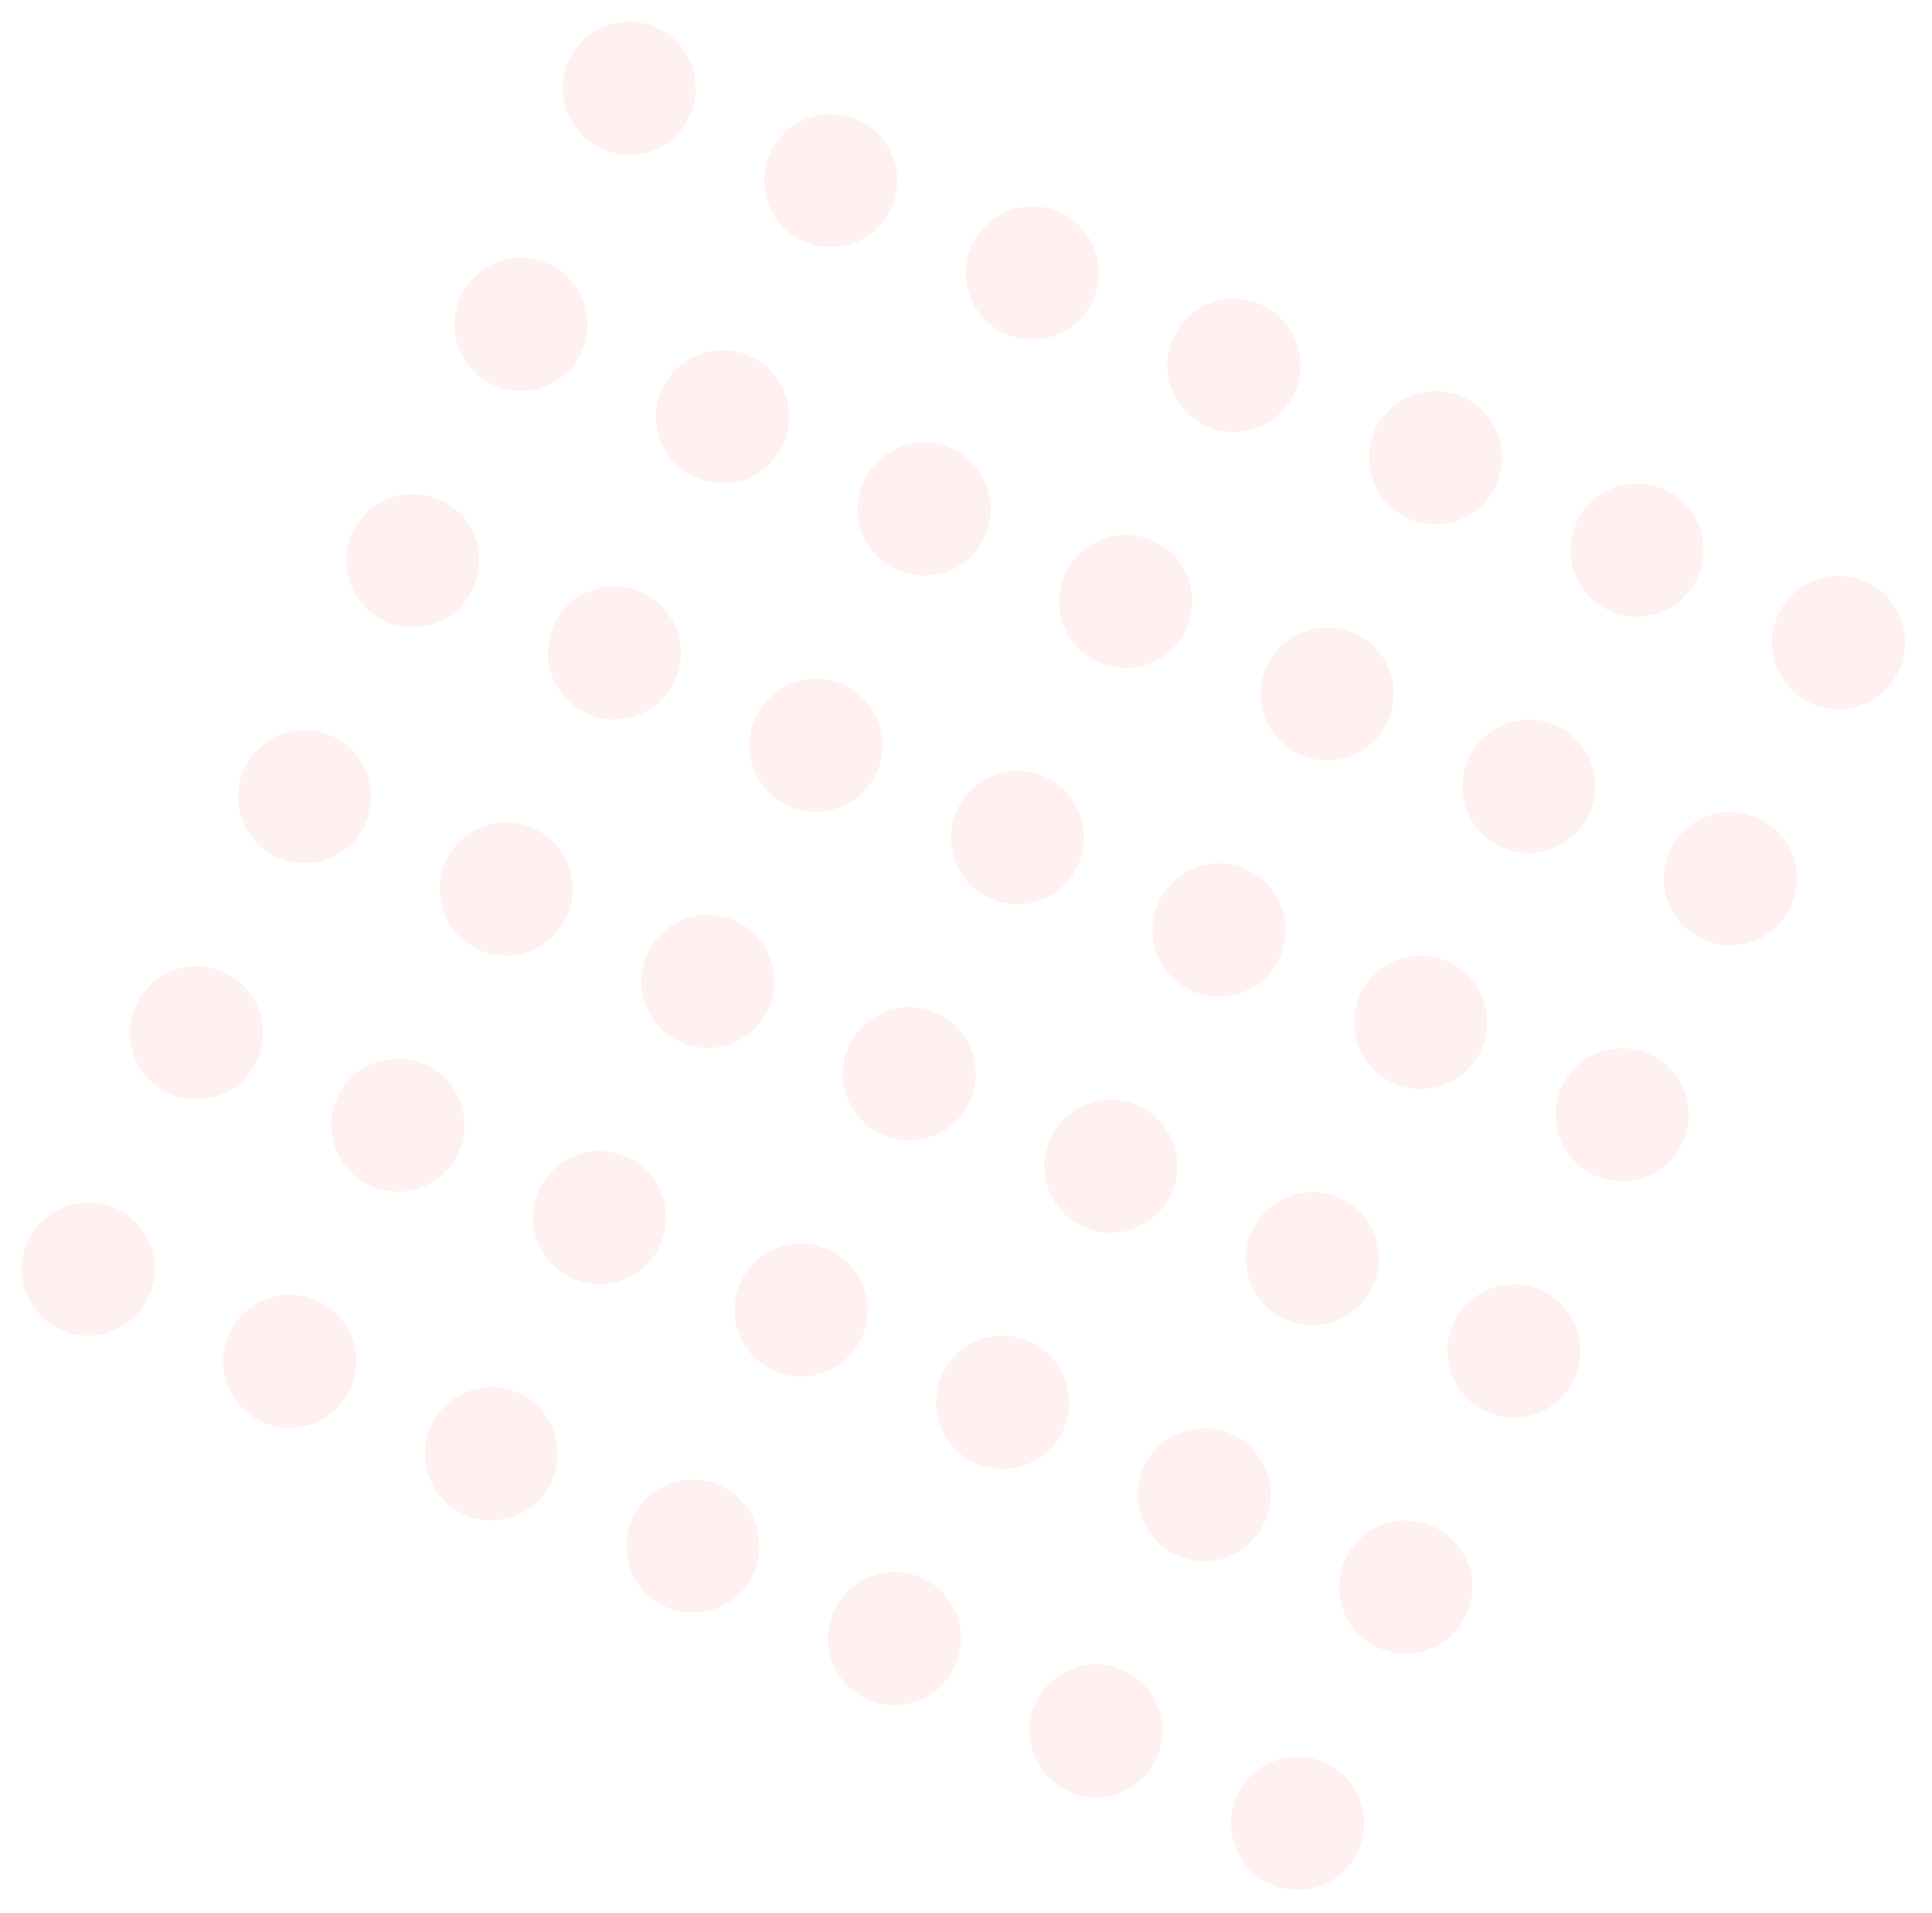 <svg width="202" height="200" viewBox="0 0 202 200" fill="none" xmlns="http://www.w3.org/2000/svg">
<circle cx="65.785" cy="9.22" r="6.955" transform="rotate(24.62 65.785 9.22)" fill="#FA7268" fill-opacity="0.1"/>
<circle cx="54.472" cy="33.907" r="6.955" transform="rotate(24.62 54.472 33.907)" fill="#FA7268" fill-opacity="0.1"/>
<circle cx="43.159" cy="58.594" r="6.955" transform="rotate(24.62 43.159 58.594)" fill="#FA7268" fill-opacity="0.1"/>
<circle cx="31.846" cy="83.281" r="6.955" transform="rotate(24.62 31.846 83.281)" fill="#FA7268" fill-opacity="0.1"/>
<circle cx="20.533" cy="107.968" r="6.955" transform="rotate(24.62 20.533 107.968)" fill="#FA7268" fill-opacity="0.1"/>
<circle cx="9.22" cy="132.655" r="6.955" transform="rotate(24.62 9.22 132.655)" fill="#FA7268" fill-opacity="0.1"/>
<circle cx="86.859" cy="18.877" r="6.955" transform="rotate(24.62 86.859 18.877)" fill="#FA7268" fill-opacity="0.1"/>
<circle cx="75.546" cy="43.564" r="6.955" transform="rotate(24.62 75.546 43.564)" fill="#FA7268" fill-opacity="0.1"/>
<circle cx="64.233" cy="68.251" r="6.955" transform="rotate(24.62 64.233 68.251)" fill="#FA7268" fill-opacity="0.1"/>
<circle cx="52.92" cy="92.938" r="6.955" transform="rotate(24.62 52.92 92.938)" fill="#FA7268" fill-opacity="0.1"/>
<circle cx="41.607" cy="117.625" r="6.955" transform="rotate(24.62 41.607 117.625)" fill="#FA7268" fill-opacity="0.1"/>
<circle cx="30.294" cy="142.313" r="6.955" transform="rotate(24.62 30.294 142.313)" fill="#FA7268" fill-opacity="0.1"/>
<circle cx="107.934" cy="28.535" r="6.955" transform="rotate(24.62 107.934 28.535)" fill="#FA7268" fill-opacity="0.1"/>
<circle cx="96.621" cy="53.222" r="6.955" transform="rotate(24.62 96.621 53.222)" fill="#FA7268" fill-opacity="0.1"/>
<circle cx="85.307" cy="77.909" r="6.955" transform="rotate(24.62 85.307 77.909)" fill="#FA7268" fill-opacity="0.1"/>
<circle cx="73.994" cy="102.596" r="6.955" transform="rotate(24.62 73.994 102.596)" fill="#FA7268" fill-opacity="0.1"/>
<circle cx="62.681" cy="127.283" r="6.955" transform="rotate(24.62 62.681 127.283)" fill="#FA7268" fill-opacity="0.1"/>
<circle cx="51.368" cy="151.97" r="6.955" transform="rotate(24.62 51.368 151.97)" fill="#FA7268" fill-opacity="0.1"/>
<circle cx="129.008" cy="38.192" r="6.955" transform="rotate(24.62 129.008 38.192)" fill="#FA7268" fill-opacity="0.1"/>
<circle cx="117.695" cy="62.879" r="6.955" transform="rotate(24.62 117.695 62.879)" fill="#FA7268" fill-opacity="0.1"/>
<circle cx="106.382" cy="87.566" r="6.955" transform="rotate(24.62 106.382 87.566)" fill="#FA7268" fill-opacity="0.1"/>
<circle cx="95.069" cy="112.253" r="6.955" transform="rotate(24.62 95.069 112.253)" fill="#FA7268" fill-opacity="0.1"/>
<circle cx="83.756" cy="136.94" r="6.955" transform="rotate(24.62 83.756 136.94)" fill="#FA7268" fill-opacity="0.1"/>
<circle cx="72.443" cy="161.628" r="6.955" transform="rotate(24.62 72.443 161.628)" fill="#FA7268" fill-opacity="0.1"/>
<circle cx="150.082" cy="47.849" r="6.955" transform="rotate(24.62 150.082 47.849)" fill="#FA7268" fill-opacity="0.1"/>
<circle cx="138.769" cy="72.537" r="6.955" transform="rotate(24.62 138.769 72.537)" fill="#FA7268" fill-opacity="0.1"/>
<circle cx="127.456" cy="97.224" r="6.955" transform="rotate(24.62 127.456 97.224)" fill="#FA7268" fill-opacity="0.1"/>
<circle cx="116.143" cy="121.911" r="6.955" transform="rotate(24.62 116.143 121.911)" fill="#FA7268" fill-opacity="0.1"/>
<circle cx="104.83" cy="146.598" r="6.955" transform="rotate(24.62 104.83 146.598)" fill="#FA7268" fill-opacity="0.1"/>
<circle cx="93.517" cy="171.285" r="6.955" transform="rotate(24.62 93.517 171.285)" fill="#FA7268" fill-opacity="0.1"/>
<circle cx="171.157" cy="57.507" r="6.955" transform="rotate(24.62 171.157 57.507)" fill="#FA7268" fill-opacity="0.1"/>
<circle cx="159.844" cy="82.194" r="6.955" transform="rotate(24.62 159.844 82.194)" fill="#FA7268" fill-opacity="0.1"/>
<circle cx="148.531" cy="106.881" r="6.955" transform="rotate(24.62 148.531 106.881)" fill="#FA7268" fill-opacity="0.1"/>
<circle cx="137.217" cy="131.568" r="6.955" transform="rotate(24.62 137.217 131.568)" fill="#FA7268" fill-opacity="0.1"/>
<circle cx="125.904" cy="156.255" r="6.955" transform="rotate(24.62 125.904 156.255)" fill="#FA7268" fill-opacity="0.1"/>
<circle cx="114.591" cy="180.942" r="6.955" transform="rotate(24.62 114.591 180.942)" fill="#FA7268" fill-opacity="0.1"/>
<circle cx="192.231" cy="67.164" r="6.955" transform="rotate(24.62 192.231 67.164)" fill="#FA7268" fill-opacity="0.1"/>
<circle cx="180.918" cy="91.852" r="6.955" transform="rotate(24.62 180.918 91.852)" fill="#FA7268" fill-opacity="0.1"/>
<circle cx="169.605" cy="116.539" r="6.955" transform="rotate(24.62 169.605 116.539)" fill="#FA7268" fill-opacity="0.1"/>
<circle cx="158.292" cy="141.226" r="6.955" transform="rotate(24.62 158.292 141.226)" fill="#FA7268" fill-opacity="0.1"/>
<circle cx="146.979" cy="165.913" r="6.955" transform="rotate(24.62 146.979 165.913)" fill="#FA7268" fill-opacity="0.1"/>
<circle cx="135.666" cy="190.6" r="6.955" transform="rotate(24.62 135.666 190.6)" fill="#FA7268" fill-opacity="0.1"/>
</svg>
